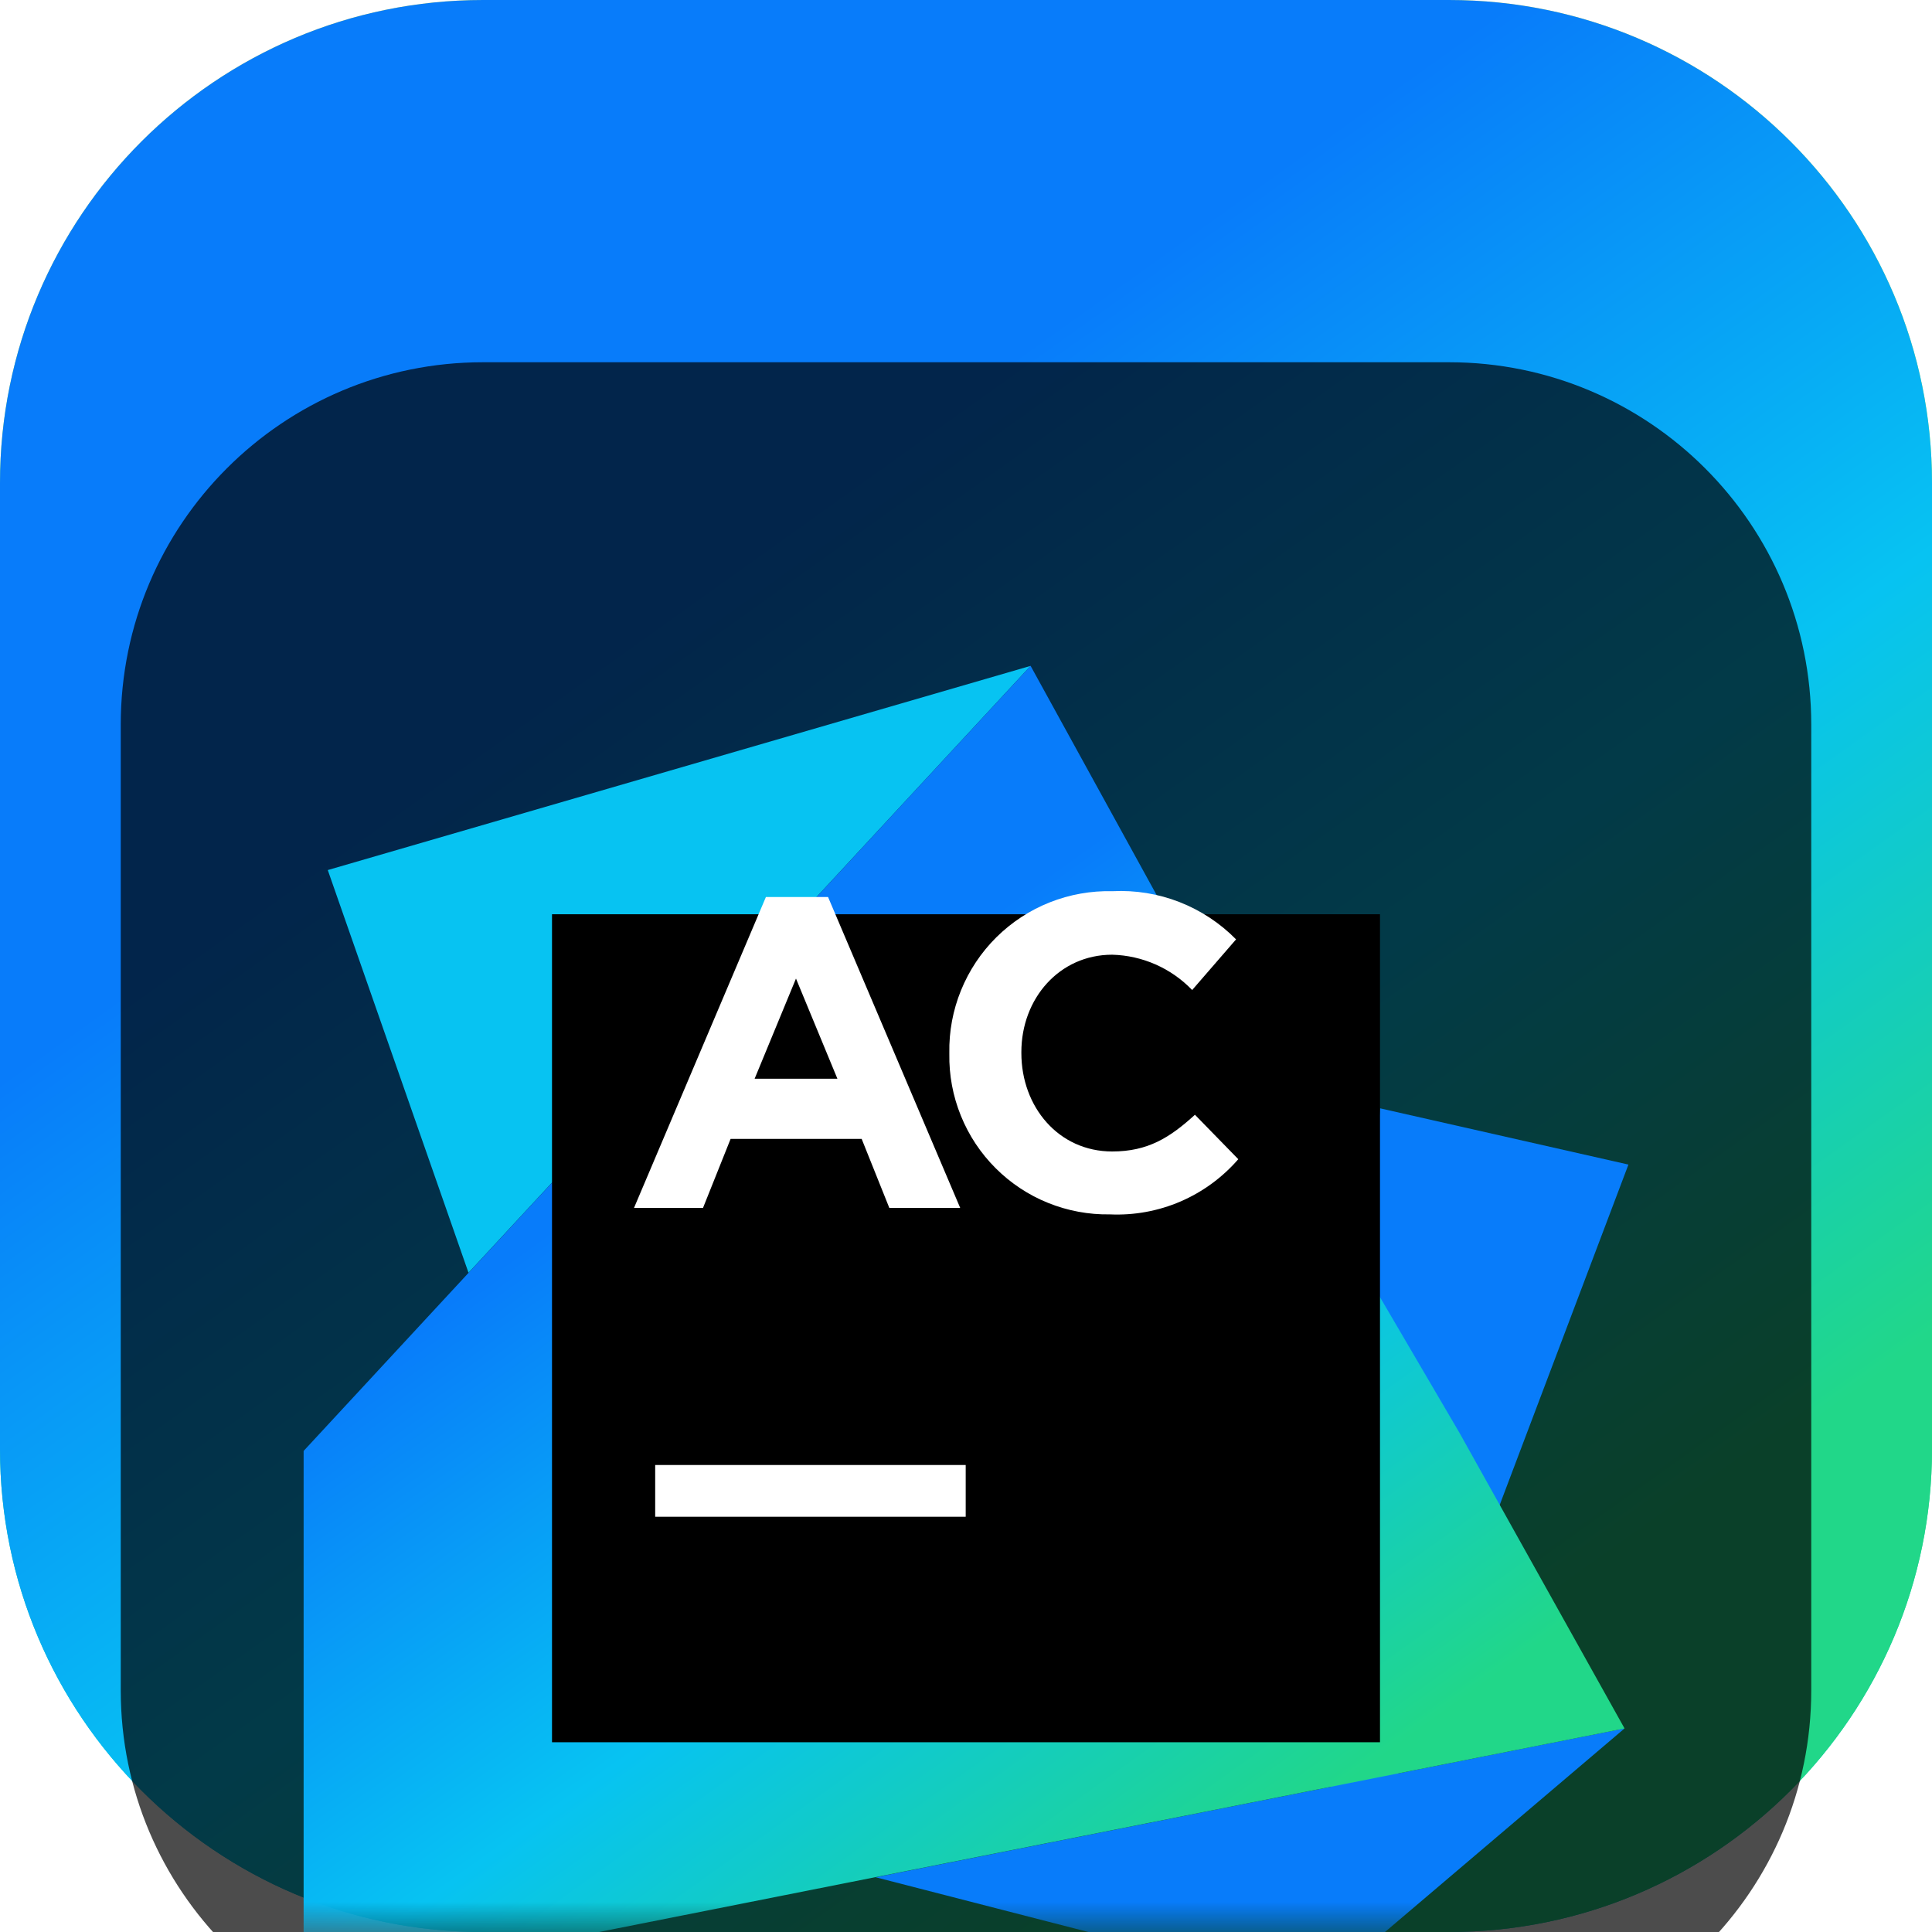 <svg width="32" height="32" viewBox="0 0 32 32" fill="none" xmlns="http://www.w3.org/2000/svg">
<g clip-path="url(#clip0_31_8456)">
<path d="M24 0H8C3.582 0 0 3.582 0 8V24C0 28.418 3.582 32 8 32H24C28.418 32 32 28.418 32 24V8C32 3.582 28.418 0 24 0Z" fill="url(#paint0_linear_31_8456)"/>
<path d="M24 0H8C3.582 0 0 3.582 0 8V24C0 28.418 3.582 32 8 32H24C28.418 32 32 28.418 32 24V8C32 3.582 28.418 0 24 0Z" fill="url(#paint1_linear_31_8456)"/>
<g filter="url(#filter0_i_31_8456)">
<path d="M24 2H8C4.686 2 2 4.686 2 8V24C2 27.314 4.686 30 8 30H24C27.314 30 30 27.314 30 24V8C30 4.686 27.314 2 24 2Z" fill="black" fill-opacity="0.7"/>
<mask id="mask0_31_8456" style="mask-type:luminance" maskUnits="userSpaceOnUse" x="4" y="4" width="24" height="24">
<path d="M28 4H4V28H28V4Z" fill="white"/>
</mask>
<g mask="url(#mask0_31_8456)">
<g filter="url(#filter1_d_31_8456)">
<path d="M21.797 26.971L26.972 13.289L22.857 12.357L21.797 26.971Z" fill="#087CFA"/>
</g>
<g filter="url(#filter2_d_31_8456)">
<path d="M26.908 22.628L21.797 26.971L14.503 25.093L26.908 22.628Z" fill="#087CFA"/>
</g>
<g filter="url(#filter3_d_31_8456)">
<path d="M7.76 15.081L5.429 8.411L17.07 5.029L7.76 15.081Z" fill="#07C3F2"/>
</g>
<g filter="url(#filter4_d_31_8456)">
<path d="M24.174 17.733L20.908 12.158L20.969 12.119L17.07 5.029L5.029 18.032V26.971L26.908 22.629L24.174 17.733Z" fill="url(#paint2_linear_31_8456)"/>
</g>
<g filter="url(#filter5_d_31_8456)">
<path d="M9.143 9.143H22.857V22.857H9.143V9.143Z" fill="black"/>
</g>
<path d="M10.852 20.265H15.995V21.122H10.852V20.265Z" fill="white"/>
<path d="M12.686 10.857H13.715L15.904 16.007H14.73L14.272 14.864H12.101L11.644 16.007H10.501L12.686 10.857ZM13.87 13.867L13.184 12.208L12.499 13.867H13.87Z" fill="white"/>
<path d="M15.724 13.456V13.442C15.717 13.087 15.783 12.733 15.917 12.404C16.051 12.074 16.25 11.775 16.503 11.524C16.756 11.274 17.056 11.077 17.387 10.946C17.718 10.815 18.072 10.752 18.428 10.761C18.805 10.742 19.183 10.803 19.536 10.941C19.888 11.079 20.208 11.289 20.473 11.559L19.746 12.398C19.398 12.036 18.922 11.826 18.421 11.813C17.548 11.813 16.917 12.537 16.917 13.426V13.442C16.917 14.332 17.532 15.072 18.421 15.072C19.013 15.072 19.376 14.843 19.792 14.464L20.51 15.2C20.247 15.503 19.92 15.742 19.552 15.901C19.184 16.059 18.785 16.132 18.384 16.114C18.033 16.12 17.685 16.055 17.36 15.924C17.034 15.793 16.739 15.597 16.491 15.349C16.242 15.101 16.047 14.806 15.915 14.48C15.783 14.155 15.718 13.807 15.724 13.456Z" fill="white"/>
</g>
</g>
</g>
<defs>
<filter id="filter0_i_31_8456" x="2" y="2" width="28" height="32" filterUnits="userSpaceOnUse" color-interpolation-filters="sRGB">
<feFlood flood-opacity="0" result="BackgroundImageFix"/>
<feBlend mode="normal" in="SourceGraphic" in2="BackgroundImageFix" result="shape"/>
<feColorMatrix in="SourceAlpha" type="matrix" values="0 0 0 0 0 0 0 0 0 0 0 0 0 0 0 0 0 0 127 0" result="hardAlpha"/>
<feOffset dy="4"/>
<feGaussianBlur stdDeviation="2"/>
<feComposite in2="hardAlpha" operator="arithmetic" k2="-1" k3="1"/>
<feColorMatrix type="matrix" values="0 0 0 0 0 0 0 0 0 0 0 0 0 0 0 0 0 0 0.25 0"/>
<feBlend mode="normal" in2="shape" result="effect1_innerShadow_31_8456"/>
</filter>
<filter id="filter1_d_31_8456" x="17.797" y="10.357" width="13.175" height="22.615" filterUnits="userSpaceOnUse" color-interpolation-filters="sRGB">
<feFlood flood-opacity="0" result="BackgroundImageFix"/>
<feColorMatrix in="SourceAlpha" type="matrix" values="0 0 0 0 0 0 0 0 0 0 0 0 0 0 0 0 0 0 127 0" result="hardAlpha"/>
<feOffset dy="2"/>
<feGaussianBlur stdDeviation="2"/>
<feComposite in2="hardAlpha" operator="out"/>
<feColorMatrix type="matrix" values="0 0 0 0 0 0 0 0 0 0 0 0 0 0 0 0 0 0 0.25 0"/>
<feBlend mode="normal" in2="BackgroundImageFix" result="effect1_dropShadow_31_8456"/>
<feBlend mode="normal" in="SourceGraphic" in2="effect1_dropShadow_31_8456" result="shape"/>
</filter>
<filter id="filter2_d_31_8456" x="10.503" y="20.628" width="20.405" height="12.343" filterUnits="userSpaceOnUse" color-interpolation-filters="sRGB">
<feFlood flood-opacity="0" result="BackgroundImageFix"/>
<feColorMatrix in="SourceAlpha" type="matrix" values="0 0 0 0 0 0 0 0 0 0 0 0 0 0 0 0 0 0 127 0" result="hardAlpha"/>
<feOffset dy="2"/>
<feGaussianBlur stdDeviation="2"/>
<feComposite in2="hardAlpha" operator="out"/>
<feColorMatrix type="matrix" values="0 0 0 0 0 0 0 0 0 0 0 0 0 0 0 0 0 0 0.25 0"/>
<feBlend mode="normal" in2="BackgroundImageFix" result="effect1_dropShadow_31_8456"/>
<feBlend mode="normal" in="SourceGraphic" in2="effect1_dropShadow_31_8456" result="shape"/>
</filter>
<filter id="filter3_d_31_8456" x="1.429" y="3.029" width="19.641" height="18.052" filterUnits="userSpaceOnUse" color-interpolation-filters="sRGB">
<feFlood flood-opacity="0" result="BackgroundImageFix"/>
<feColorMatrix in="SourceAlpha" type="matrix" values="0 0 0 0 0 0 0 0 0 0 0 0 0 0 0 0 0 0 127 0" result="hardAlpha"/>
<feOffset dy="2"/>
<feGaussianBlur stdDeviation="2"/>
<feComposite in2="hardAlpha" operator="out"/>
<feColorMatrix type="matrix" values="0 0 0 0 0 0 0 0 0 0 0 0 0 0 0 0 0 0 0.25 0"/>
<feBlend mode="normal" in2="BackgroundImageFix" result="effect1_dropShadow_31_8456"/>
<feBlend mode="normal" in="SourceGraphic" in2="effect1_dropShadow_31_8456" result="shape"/>
</filter>
<filter id="filter4_d_31_8456" x="1.029" y="3.029" width="29.879" height="29.943" filterUnits="userSpaceOnUse" color-interpolation-filters="sRGB">
<feFlood flood-opacity="0" result="BackgroundImageFix"/>
<feColorMatrix in="SourceAlpha" type="matrix" values="0 0 0 0 0 0 0 0 0 0 0 0 0 0 0 0 0 0 127 0" result="hardAlpha"/>
<feOffset dy="2"/>
<feGaussianBlur stdDeviation="2"/>
<feComposite in2="hardAlpha" operator="out"/>
<feColorMatrix type="matrix" values="0 0 0 0 0 0 0 0 0 0 0 0 0 0 0 0 0 0 0.25 0"/>
<feBlend mode="normal" in2="BackgroundImageFix" result="effect1_dropShadow_31_8456"/>
<feBlend mode="normal" in="SourceGraphic" in2="effect1_dropShadow_31_8456" result="shape"/>
</filter>
<filter id="filter5_d_31_8456" x="5.143" y="7.143" width="21.714" height="21.714" filterUnits="userSpaceOnUse" color-interpolation-filters="sRGB">
<feFlood flood-opacity="0" result="BackgroundImageFix"/>
<feColorMatrix in="SourceAlpha" type="matrix" values="0 0 0 0 0 0 0 0 0 0 0 0 0 0 0 0 0 0 127 0" result="hardAlpha"/>
<feOffset dy="2"/>
<feGaussianBlur stdDeviation="2"/>
<feComposite in2="hardAlpha" operator="out"/>
<feColorMatrix type="matrix" values="0 0 0 0 0 0 0 0 0 0 0 0 0 0 0 0 0 0 0.25 0"/>
<feBlend mode="normal" in2="BackgroundImageFix" result="effect1_dropShadow_31_8456"/>
<feBlend mode="normal" in="SourceGraphic" in2="effect1_dropShadow_31_8456" result="shape"/>
</filter>
<linearGradient id="paint0_linear_31_8456" x1="16" y1="0" x2="16" y2="32" gradientUnits="userSpaceOnUse">
<stop stop-color="#FCF84A"/>
<stop offset="0.245" stop-color="#9AF156"/>
<stop offset="0.51" stop-color="#7AE36F"/>
<stop offset="0.745" stop-color="#21D789"/>
<stop offset="1" stop-color="#07C3F2"/>
</linearGradient>
<linearGradient id="paint1_linear_31_8456" x1="21.035" y1="33.017" x2="5.196" y2="10.846" gradientUnits="userSpaceOnUse">
<stop offset="0.09" stop-color="#21D789"/>
<stop offset="0.48" stop-color="#07C3F2"/>
<stop offset="0.9" stop-color="#087CFA"/>
</linearGradient>
<linearGradient id="paint2_linear_31_8456" x1="19.41" y1="27.669" x2="8.54" y2="12.496" gradientUnits="userSpaceOnUse">
<stop offset="0.09" stop-color="#21D789"/>
<stop offset="0.48" stop-color="#07C3F2"/>
<stop offset="0.9" stop-color="#087CFA"/>
</linearGradient>
<clipPath id="clip0_31_8456">
<rect width="32" height="32" fill="white"/>
</clipPath>
</defs>
</svg>
